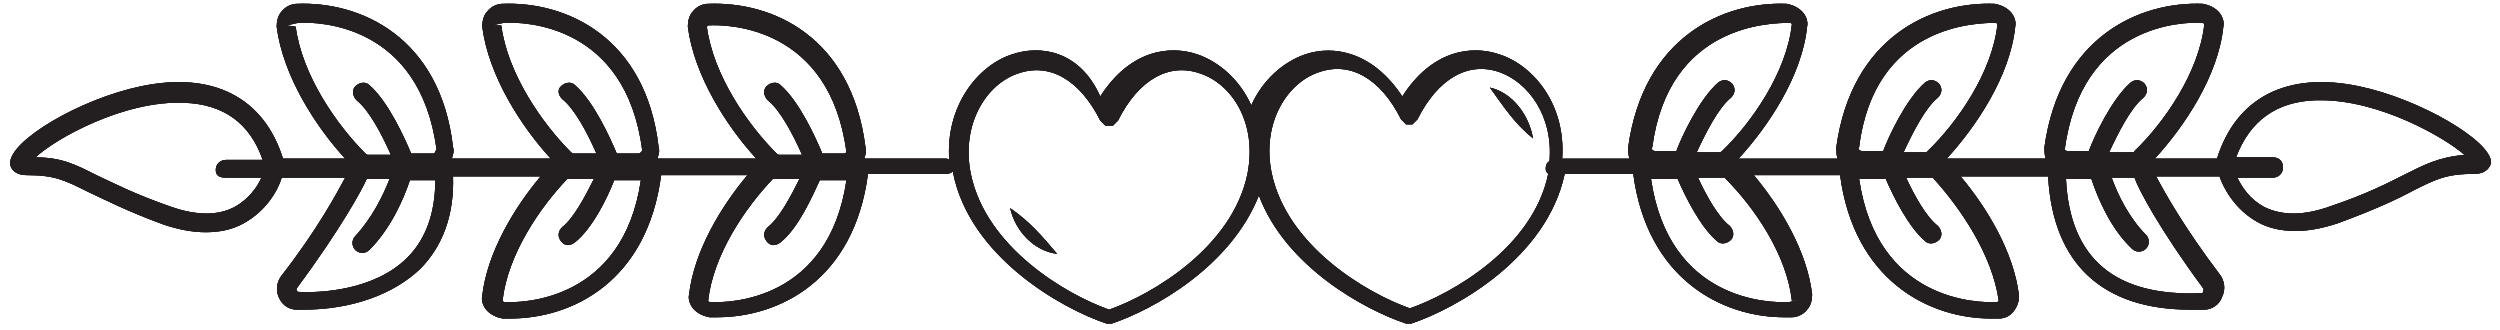 <?xml version="1.0" encoding="utf-8"?>
<!-- Generator: Adobe Illustrator 26.0.1, SVG Export Plug-In . SVG Version: 6.00 Build 0)  -->
<svg version="1.1" id="Layer_1" xmlns="http://www.w3.org/2000/svg" xmlns:xlink="http://www.w3.org/1999/xlink" x="0px" y="0px"
	 viewBox="0 0 197 26" style="enable-background:new 0 0 197 26;" xml:space="preserve">
<style type="text/css">
	.st0{fill:#231F20;}
</style>
<g>
	<g>
		<path d="M185.9,6.8c-5.7-1.2-9.7,0.9-11.2,5.7h-4.9c2.3-2.5,5-6.5,5.4-10.4c0.1-0.4-0.1-0.9-0.4-1.2s-0.7-0.5-1.2-0.6
			c-5-0.2-11.3,2.6-12.5,11.3c0,0.3,0,0.6,0.1,0.9h-7.8c2.3-2.5,5-6.5,5.4-10.4c0.1-0.4-0.1-0.9-0.4-1.2c-0.3-0.3-0.7-0.5-1.2-0.6
			c-5-0.2-11.3,2.6-12.5,11.3c0,0.3,0,0.6,0.1,0.9h-7.8c2.3-2.5,5-6.5,5.4-10.4c0.1-0.4-0.1-0.9-0.4-1.2c-0.3-0.3-0.7-0.5-1.2-0.6
			c-5-0.2-11.3,2.6-12.5,11.3c0,0.3,0,0.6,0.1,0.9h-5.3c0.3-4.2-2.2-7.3-4.9-8.2c-2.3-0.8-5.4-0.3-7.7,3.3c-2.3-3.5-5.4-4.1-7.7-3.3
			c-1.7,0.6-3.3,2-4.2,4c-0.9-2-2.5-3.4-4.2-4c-2.3-0.8-5.4-0.3-7.7,3.3C85.1,4,82,3.5,79.7,4.3c-2.7,0.9-5.2,4.1-4.9,8.3
			c-0.1-0.1-0.2-0.1-0.3-0.1h-6.4c0.1-0.3,0.2-0.6,0.1-0.9C67.1,2.9,60.9,0.1,55.8,0.3c-0.4,0-0.9,0.2-1.2,0.6
			c-0.3,0.3-0.4,0.8-0.4,1.2c0.5,3.9,3.1,7.9,5.4,10.4h-7.8c0.1-0.3,0.2-0.6,0.1-0.9C50.9,2.9,44.6,0.1,39.6,0.3
			c-0.4,0-0.9,0.2-1.2,0.6c-0.3,0.3-0.4,0.8-0.4,1.2c0.5,3.9,3.1,7.9,5.4,10.4h-7.8c0.1-0.3,0.2-0.6,0.1-0.9
			C34.7,2.9,28.4,0.1,23.4,0.3c-0.4,0-0.9,0.2-1.2,0.6c-0.3,0.3-0.4,0.8-0.4,1.2c0.5,3.9,3.1,7.9,5.4,10.4h-4.9
			c-1.5-4.8-5.5-6.9-11.2-5.7c-4.8,1-10.4,4.3-10.3,6.1c0,0.2,0.2,0.9,1.3,0.9c2.2,0,3,0.4,4.8,1.3c1.3,0.6,3,1.5,6,2.6
			c1.2,0.4,2.3,0.6,3.3,0.6c1.1,0,2.1-0.2,3-0.7c1.8-1,2.7-2.6,3-3.6h5c-0.7,1.3-2.2,4.1-5,7.7c-0.4,0.5-0.5,1.2-0.2,1.8
			c0.3,0.6,0.8,0.9,1.4,0.9c0.2,0,0.4,0,0.5,0c3.8,0,7.1-1.2,9.2-3.2c1.8-1.8,2.7-4.3,2.6-7.3h6.9c-2.1,2.5-4.2,6-4.6,9.4
			c-0.1,0.4,0.1,0.9,0.4,1.2c0.3,0.3,0.7,0.5,1.2,0.6c0.2,0,0.4,0,0.6,0c4.9,0,10.8-2.9,11.9-11.3h6.8c-2.1,2.5-4.2,6-4.6,9.4
			c-0.1,0.4,0.1,0.9,0.4,1.2c0.3,0.3,0.7,0.5,1.2,0.6c0.2,0,0.4,0,0.6,0c4.9,0,10.8-2.9,11.9-11.3h6.2c0.2,0,0.4-0.1,0.5-0.2
			c0,0,0,0.1,0,0.1c1.3,6.6,8.5,10.7,12.1,11.9c0,0,0,0,0,0c0.1,0,0.2,0,0.2,0s0.2,0,0.2,0c0,0,0,0,0,0c3.3-1.1,9.4-4.5,11.6-10.1
			c2.1,5.6,8.3,9,11.6,10.1c0,0,0,0,0,0c0.1,0,0.2,0,0.2,0s0.2,0,0.2,0c0,0,0,0,0,0c3.6-1.2,10.7-5.2,12.1-11.8h5.4
			c1.1,8.3,7,11.3,11.9,11.3c0.2,0,0.4,0,0.6,0c0.4,0,0.9-0.2,1.2-0.6c0.3-0.3,0.4-0.8,0.4-1.2c-0.4-3.4-2.5-6.9-4.6-9.4h6.8
			c1.1,8.3,7,11.3,11.9,11.3c0.2,0,0.4,0,0.6,0c0.5,0,0.9-0.2,1.2-0.6s0.4-0.8,0.4-1.2c-0.4-3.4-2.5-6.9-4.6-9.4h6.9
			c0,0,0,0.1,0,0.1c0.4,6.8,4.3,10.4,11.2,10.4c0.3,0,0.7,0,1.1,0c0.6,0,1.2-0.4,1.4-1c0.3-0.6,0.2-1.3-0.2-1.8
			c-2.8-3.7-4.3-6.4-5-7.7h5c0.3,0.9,1.2,2.6,3,3.6c0.9,0.5,1.9,0.7,3,0.7c1,0,2.1-0.2,3.3-0.6c3-1.1,4.7-1.9,6-2.6
			c1.8-0.9,2.6-1.3,4.8-1.3c1.1,0,1.3-0.8,1.3-0.9C196.3,11.1,190.7,7.8,185.9,6.8z M17.8,14h2.8c-0.3,0.7-1,1.7-2.1,2.3
			c-1.3,0.7-3,0.7-5,0c-2.9-1-4.6-1.9-5.9-2.5C6,13,4.9,12.4,2.8,12.4c1.6-1.5,7-4.5,11.7-4.3c3.1,0.1,5.2,1.6,6.2,4.5h-2.9
			c-0.4,0-0.8,0.3-0.8,0.8S17.4,14,17.8,14z M32.1,20.3c-2.6,2.6-6.9,2.8-8.6,2.7c0,0-0.1,0-0.1-0.1c0,0-0.1-0.1,0-0.2
			c3.4-4.6,5.1-7.7,5.5-8.6h1.8c-0.5,1.3-1.4,3.1-2.7,4.5c-0.3,0.3-0.3,0.8,0,1.1s0.8,0.3,1.1,0c1.7-1.7,2.7-4,3.2-5.5h2
			C34.3,16.7,33.6,18.8,32.1,20.3z M34.3,12c0,0-0.1,0.1-0.2,0.1h-1.7c-0.5-1.2-1.8-4.1-3.3-5.4c-0.3-0.3-0.8-0.2-1.1,0.1
			c-0.3,0.3-0.2,0.8,0.1,1.1c1,0.8,2,2.7,2.7,4.3H29c0,0-0.1,0-0.2-0.1c-2.3-2.3-5-6.2-5.5-10L22.6,2l0.9-0.2
			c1.6-0.1,9.6,0.1,10.9,10C34.3,11.9,34.3,11.9,34.3,12z M39.7,23.8l-0.1-0.1c0.4-3.6,2.9-7.3,5.1-9.6h2.1
			c-0.7,1.4-1.6,3.1-2.5,3.8c-0.3,0.3-0.4,0.7-0.1,1.1s0.7,0.4,1.1,0.1c1.4-1.1,2.6-3.6,3.1-4.9h2.1C49.1,23.7,41.2,23.9,39.7,23.8z
			 M50.5,12c0,0-0.1,0.1-0.2,0.1h-1.7c-0.5-1.2-1.8-4.1-3.3-5.4c-0.3-0.3-0.8-0.2-1.1,0.1S44,7.5,44.3,7.8c1,0.8,2,2.7,2.7,4.3h-1.8
			c0,0-0.1,0-0.2-0.1c-2.3-2.3-5-6.2-5.5-10L38.8,2l0.9-0.2c1.6-0.1,9.6,0.1,10.9,10C50.6,11.9,50.6,11.9,50.5,12z M55.9,23.8
			l-0.1-0.1c0.4-3.6,2.9-7.3,5.1-9.6H63c-0.7,1.4-1.6,3.1-2.5,3.8c-0.3,0.3-0.4,0.7-0.1,1.1s0.7,0.4,1.1,0.1
			c1.4-1.1,2.5-3.6,3.1-4.9h2.1C65.3,23.7,57.5,23.9,55.9,23.8z M66.7,12c0,0-0.1,0.1-0.2,0.1h-1.7c-0.5-1.2-1.8-4.1-3.3-5.4
			c-0.3-0.3-0.8-0.2-1.1,0.1c-0.3,0.3-0.2,0.8,0.1,1.1c1,0.8,2,2.7,2.7,4.3h-1.8c0,0-0.1,0-0.2-0.1c-2.3-2.3-5-6.2-5.5-10l0.1-0.1
			c1.6-0.1,9.6,0.1,10.9,10C66.8,11.9,66.8,11.9,66.7,12z M98.3,13.7c-1.2,5.8-7.5,9.5-10.9,10.7c-3.4-1.2-9.7-4.9-10.9-10.7
			c-0.8-4,1.3-7.1,3.7-7.9c2.5-0.9,4.9,0.5,6.5,3.7c0,0,0,0,0.1,0.1c0,0,0.1,0.1,0.1,0.1c0,0,0.1,0.1,0.1,0.1c0,0,0,0,0.1,0.1
			c0,0,0,0,0.1,0c0,0,0.1,0,0.1,0c0,0,0.1,0,0.1,0c0,0,0.1,0,0.1,0c0.1,0,0.1,0,0.2,0c0,0,0,0,0,0c0,0,0,0,0.1-0.1
			c0,0,0.1-0.1,0.1-0.1c0,0,0.1-0.1,0.1-0.1c0,0,0,0,0.1-0.1c1.6-3.2,4-4.6,6.5-3.7C97,6.6,99.1,9.6,98.3,13.7z M122.1,12.7
			c-0.2,0.1-0.3,0.3-0.3,0.6c0,0.2,0.1,0.3,0.2,0.4c-1.2,5.8-7.5,9.4-10.9,10.6c-3.4-1.2-9.7-4.9-10.9-10.7c-0.8-4,1.3-7.1,3.7-7.9
			c2.5-0.9,4.9,0.5,6.5,3.7c0,0,0,0,0.1,0.1c0,0,0.1,0.1,0.1,0.1c0,0,0.1,0.1,0.1,0.1c0,0,0,0,0.1,0.1c0,0,0,0,0,0c0,0,0.1,0,0.1,0
			c0,0,0.1,0,0.1,0c0,0,0.1,0,0.1,0c0.1,0,0.1,0,0.2,0c0,0,0,0,0,0c0,0,0,0,0.1-0.1c0,0,0.1-0.1,0.1-0.1c0,0,0.1-0.1,0.1-0.1
			c0,0,0,0,0.1-0.1c1.6-3.2,4-4.6,6.5-3.7C120.4,6.5,122.4,9.1,122.1,12.7z M141.1,1.8l0.1,0.1c-0.4,3.8-3.2,7.8-5.5,10
			c0,0-0.1,0.1-0.2,0.1h-1.8c0.7-1.5,1.7-3.5,2.7-4.3c0.3-0.3,0.4-0.7,0.1-1.1c-0.3-0.3-0.7-0.4-1.1-0.1c-1.5,1.3-2.9,4.3-3.3,5.4
			h-1.7c-0.1,0-0.2-0.1-0.2-0.1c0,0-0.1-0.1,0-0.2C131.5,1.9,139.5,1.8,141.1,1.8z M141.2,23.7l0.7-0.1l-0.9,0.2
			c-1.6,0.1-9.5-0.1-10.9-9.7h2.1c0.6,1.4,1.8,3.8,3.1,4.9c0.3,0.3,0.8,0.2,1.1-0.1c0.3-0.3,0.2-0.8-0.1-1.1
			c-0.9-0.7-1.8-2.3-2.5-3.8h2.1C138.3,16.4,140.8,20.1,141.2,23.7z M157.3,1.8l0.1,0.1c-0.4,3.8-3.2,7.8-5.5,10
			c0,0-0.1,0.1-0.1,0.1H150c0.7-1.5,1.7-3.5,2.7-4.3c0.3-0.3,0.4-0.7,0.1-1.1c-0.3-0.3-0.7-0.4-1.1-0.1c-1.5,1.3-2.9,4.3-3.3,5.4
			h-1.7c-0.1,0-0.2-0.1-0.2-0.1c0,0-0.1-0.1,0-0.2C147.7,1.9,155.8,1.8,157.3,1.8z M157.5,23.7l-0.1,0.1c-1.6,0.1-9.5-0.1-10.9-9.7
			h2.1c0.6,1.4,1.8,3.8,3.1,4.9c0.3,0.3,0.8,0.2,1.1-0.1s0.2-0.8-0.1-1.1c-0.9-0.7-1.8-2.3-2.5-3.8h2.1
			C154.5,16.4,157,20.1,157.5,23.7z M162.7,11.8c1.3-9.9,9.3-10.1,10.9-10l0.1,0.1c-0.4,3.8-3.2,7.8-5.5,10c0,0.1-0.1,0.1-0.2,0.1
			h-1.8c0.7-1.5,1.7-3.5,2.7-4.3c0.3-0.3,0.4-0.7,0.1-1.1c-0.3-0.3-0.7-0.4-1.1-0.1c-1.5,1.3-2.9,4.3-3.3,5.4h-1.7
			c-0.1,0-0.2-0.1-0.2-0.1C162.7,11.9,162.7,11.9,162.7,11.8z M173.6,22.7c0.1,0.1,0,0.2,0,0.3c0,0.1-0.1,0.1-0.1,0.1
			c-6.8,0.3-10.4-2.7-10.7-9c0,0,0,0,0,0h2c0.5,1.5,1.5,3.9,3.2,5.5c0.3,0.3,0.8,0.3,1.1,0c0.3-0.3,0.3-0.8,0-1.1
			c-1.3-1.3-2.2-3.1-2.7-4.5h1.8C168.5,14.9,170.2,18.1,173.6,22.7z M189.4,13.8c-1.2,0.6-2.9,1.5-5.9,2.5c-2,0.7-3.7,0.7-5.1,0
			c-1.1-0.6-1.7-1.5-2.1-2.3h2.8c0.4,0,0.8-0.3,0.8-0.8s-0.3-0.8-0.8-0.8h-2.9c1.1-2.9,3.2-4.4,6.3-4.5c0.1,0,0.3,0,0.4,0
			c4.6,0,9.7,2.9,11.3,4.3C192.1,12.4,191,13,189.4,13.8z"/>
		<path d="M79.6,16.4c0.4,1.8,1.9,3.4,3.7,3.6C82.1,18.6,81.2,17.5,79.6,16.4z"/>
		<path d="M117.4,6.9c1.1,1.5,1.9,2.8,3.4,4C120.5,9.1,119.2,7.3,117.4,6.9z"/>
	</g>
	<g>
		<path class="st0" d="M185.9,6.8c-5.7-1.2-9.7,0.9-11.2,5.7h-4.9c2.3-2.5,5-6.5,5.4-10.4c0.1-0.4-0.1-0.9-0.4-1.2s-0.7-0.5-1.2-0.6
			c-5-0.2-11.3,2.6-12.5,11.3c0,0.3,0,0.6,0.1,0.9h-7.8c2.3-2.5,5-6.5,5.4-10.4c0.1-0.4-0.1-0.9-0.4-1.2c-0.3-0.3-0.7-0.5-1.2-0.6
			c-5-0.2-11.3,2.6-12.5,11.3c0,0.3,0,0.6,0.1,0.9h-7.8c2.3-2.5,5-6.5,5.4-10.4c0.1-0.4-0.1-0.9-0.4-1.2c-0.3-0.3-0.7-0.5-1.2-0.6
			c-5-0.2-11.3,2.6-12.5,11.3c0,0.3,0,0.6,0.1,0.9h-5.3c0.3-4.2-2.2-7.3-4.9-8.2c-2.3-0.8-5.4-0.3-7.7,3.3c-2.3-3.5-5.4-4.1-7.7-3.3
			c-1.7,0.6-3.3,2-4.2,4c-0.9-2-2.5-3.4-4.2-4c-2.3-0.8-5.4-0.3-7.7,3.3C85.1,4,82,3.5,79.7,4.3c-2.7,0.9-5.2,4.1-4.9,8.3
			c-0.1-0.1-0.2-0.1-0.3-0.1h-6.4c0.1-0.3,0.2-0.6,0.1-0.9C67.1,2.9,60.9,0.1,55.8,0.3c-0.4,0-0.9,0.2-1.2,0.6
			c-0.3,0.3-0.4,0.8-0.4,1.2c0.5,3.9,3.1,7.9,5.4,10.4h-7.8c0.1-0.3,0.2-0.6,0.1-0.9C50.9,2.9,44.6,0.1,39.6,0.3
			c-0.4,0-0.9,0.2-1.2,0.6c-0.3,0.3-0.4,0.8-0.4,1.2c0.5,3.9,3.1,7.9,5.4,10.4h-7.8c0.1-0.3,0.2-0.6,0.1-0.9
			C34.7,2.9,28.4,0.1,23.4,0.3c-0.4,0-0.9,0.2-1.2,0.6c-0.3,0.3-0.4,0.8-0.4,1.2c0.5,3.9,3.1,7.9,5.4,10.4h-4.9
			c-1.5-4.8-5.5-6.9-11.2-5.7c-4.8,1-10.4,4.3-10.3,6.1c0,0.2,0.2,0.9,1.3,0.9c2.2,0,3,0.4,4.8,1.3c1.3,0.6,3,1.5,6,2.6
			c1.2,0.4,2.3,0.6,3.3,0.6c1.1,0,2.1-0.2,3-0.7c1.8-1,2.7-2.6,3-3.6h5c-0.7,1.3-2.2,4.1-5,7.7c-0.4,0.5-0.5,1.2-0.2,1.8
			c0.3,0.6,0.8,0.9,1.4,0.9c0.2,0,0.4,0,0.5,0c3.8,0,7.1-1.2,9.2-3.2c1.8-1.8,2.7-4.3,2.6-7.3h6.9c-2.1,2.5-4.2,6-4.6,9.4
			c-0.1,0.4,0.1,0.9,0.4,1.2c0.3,0.3,0.7,0.5,1.2,0.6c0.2,0,0.4,0,0.6,0c4.9,0,10.8-2.9,11.9-11.3h6.8c-2.1,2.5-4.2,6-4.6,9.4
			c-0.1,0.4,0.1,0.9,0.4,1.2c0.3,0.3,0.7,0.5,1.2,0.6c0.2,0,0.4,0,0.6,0c4.9,0,10.8-2.9,11.9-11.3h6.2c0.2,0,0.4-0.1,0.5-0.2
			c0,0,0,0.1,0,0.1c1.3,6.6,8.5,10.7,12.1,11.9c0,0,0,0,0,0c0.1,0,0.2,0,0.2,0s0.2,0,0.2,0c0,0,0,0,0,0c3.3-1.1,9.4-4.5,11.6-10.1
			c2.1,5.6,8.3,9,11.6,10.1c0,0,0,0,0,0c0.1,0,0.2,0,0.2,0s0.2,0,0.2,0c0,0,0,0,0,0c3.6-1.2,10.7-5.2,12.1-11.8h5.4
			c1.1,8.3,7,11.3,11.9,11.3c0.2,0,0.4,0,0.6,0c0.4,0,0.9-0.2,1.2-0.6c0.3-0.3,0.4-0.8,0.4-1.2c-0.4-3.4-2.5-6.9-4.6-9.4h6.8
			c1.1,8.3,7,11.3,11.9,11.3c0.2,0,0.4,0,0.6,0c0.5,0,0.9-0.2,1.2-0.6s0.4-0.8,0.4-1.2c-0.4-3.4-2.5-6.9-4.6-9.4h6.9
			c0,0,0,0.1,0,0.1c0.4,6.8,4.3,10.4,11.2,10.4c0.3,0,0.7,0,1.1,0c0.6,0,1.2-0.4,1.4-1c0.3-0.6,0.2-1.3-0.2-1.8
			c-2.8-3.7-4.3-6.4-5-7.7h5c0.3,0.9,1.2,2.6,3,3.6c0.9,0.5,1.9,0.7,3,0.7c1,0,2.1-0.2,3.3-0.6c3-1.1,4.7-1.9,6-2.6
			c1.8-0.9,2.6-1.3,4.8-1.3c1.1,0,1.3-0.8,1.3-0.9C196.3,11.1,190.7,7.8,185.9,6.8z M17.8,14h2.8c-0.3,0.7-1,1.7-2.1,2.3
			c-1.3,0.7-3,0.7-5,0c-2.9-1-4.6-1.9-5.9-2.5C6,13,4.9,12.4,2.8,12.4c1.6-1.5,7-4.5,11.7-4.3c3.1,0.1,5.2,1.6,6.2,4.5h-2.9
			c-0.4,0-0.8,0.3-0.8,0.8S17.4,14,17.8,14z M32.1,20.3c-2.6,2.6-6.9,2.8-8.6,2.7c0,0-0.1,0-0.1-0.1c0,0-0.1-0.1,0-0.2
			c3.4-4.6,5.1-7.7,5.5-8.6h1.8c-0.5,1.3-1.4,3.1-2.7,4.5c-0.3,0.3-0.3,0.8,0,1.1s0.8,0.3,1.1,0c1.7-1.7,2.7-4,3.2-5.5h2
			C34.3,16.7,33.6,18.8,32.1,20.3z M34.3,12c0,0-0.1,0.1-0.2,0.1h-1.7c-0.5-1.2-1.8-4.1-3.3-5.4c-0.3-0.3-0.8-0.2-1.1,0.1
			c-0.3,0.3-0.2,0.8,0.1,1.1c1,0.8,2,2.7,2.7,4.3H29c0,0-0.1,0-0.2-0.1c-2.3-2.3-5-6.2-5.5-10L22.6,2l0.9-0.2
			c1.6-0.1,9.6,0.1,10.9,10C34.3,11.9,34.3,11.9,34.3,12z M39.7,23.8l-0.1-0.1c0.4-3.6,2.9-7.3,5.1-9.6h2.1
			c-0.7,1.4-1.6,3.1-2.5,3.8c-0.3,0.3-0.4,0.7-0.1,1.1s0.7,0.4,1.1,0.1c1.4-1.1,2.6-3.6,3.1-4.9h2.1C49.1,23.7,41.2,23.9,39.7,23.8z
			 M50.5,12c0,0-0.1,0.1-0.2,0.1h-1.7c-0.5-1.2-1.8-4.1-3.3-5.4c-0.3-0.3-0.8-0.2-1.1,0.1S44,7.5,44.3,7.8c1,0.8,2,2.7,2.7,4.3h-1.8
			c0,0-0.1,0-0.2-0.1c-2.3-2.3-5-6.2-5.5-10L38.8,2l0.9-0.2c1.6-0.1,9.6,0.1,10.9,10C50.6,11.9,50.6,11.9,50.5,12z M55.9,23.8
			l-0.1-0.1c0.4-3.6,2.9-7.3,5.1-9.6H63c-0.7,1.4-1.6,3.1-2.5,3.8c-0.3,0.3-0.4,0.7-0.1,1.1s0.7,0.4,1.1,0.1
			c1.4-1.1,2.5-3.6,3.1-4.9h2.1C65.3,23.7,57.5,23.9,55.9,23.8z M66.7,12c0,0-0.1,0.1-0.2,0.1h-1.7c-0.5-1.2-1.8-4.1-3.3-5.4
			c-0.3-0.3-0.8-0.2-1.1,0.1c-0.3,0.3-0.2,0.8,0.1,1.1c1,0.8,2,2.7,2.7,4.3h-1.8c0,0-0.1,0-0.2-0.1c-2.3-2.3-5-6.2-5.5-10l0.1-0.1
			c1.6-0.1,9.6,0.1,10.9,10C66.8,11.9,66.8,11.9,66.7,12z M98.3,13.7c-1.2,5.8-7.5,9.5-10.9,10.7c-3.4-1.2-9.7-4.9-10.9-10.7
			c-0.8-4,1.3-7.1,3.7-7.9c2.5-0.9,4.9,0.5,6.5,3.7c0,0,0,0,0.1,0.1c0,0,0.1,0.1,0.1,0.1c0,0,0.1,0.1,0.1,0.1c0,0,0,0,0.1,0.1
			c0,0,0,0,0.1,0c0,0,0.1,0,0.1,0c0,0,0.1,0,0.1,0c0,0,0.1,0,0.1,0c0.1,0,0.1,0,0.2,0c0,0,0,0,0,0c0,0,0,0,0.1-0.1
			c0,0,0.1-0.1,0.1-0.1c0,0,0.1-0.1,0.1-0.1c0,0,0,0,0.1-0.1c1.6-3.2,4-4.6,6.5-3.7C97,6.6,99.1,9.6,98.3,13.7z M122.1,12.7
			c-0.2,0.1-0.3,0.3-0.3,0.6c0,0.2,0.1,0.3,0.2,0.4c-1.2,5.8-7.5,9.4-10.9,10.6c-3.4-1.2-9.7-4.9-10.9-10.7c-0.8-4,1.3-7.1,3.7-7.9
			c2.5-0.9,4.9,0.5,6.5,3.7c0,0,0,0,0.1,0.1c0,0,0.1,0.1,0.1,0.1c0,0,0.1,0.1,0.1,0.1c0,0,0,0,0.1,0.1c0,0,0,0,0,0c0,0,0.1,0,0.1,0
			c0,0,0.1,0,0.1,0c0,0,0.1,0,0.1,0c0.1,0,0.1,0,0.2,0c0,0,0,0,0,0c0,0,0,0,0.1-0.1c0,0,0.1-0.1,0.1-0.1c0,0,0.1-0.1,0.1-0.1
			c0,0,0,0,0.1-0.1c1.6-3.2,4-4.6,6.5-3.7C120.4,6.5,122.4,9.1,122.1,12.7z M141.1,1.8l0.1,0.1c-0.4,3.8-3.2,7.8-5.5,10
			c0,0-0.1,0.1-0.2,0.1h-1.8c0.7-1.5,1.7-3.5,2.7-4.3c0.3-0.3,0.4-0.7,0.1-1.1c-0.3-0.3-0.7-0.4-1.1-0.1c-1.5,1.3-2.9,4.3-3.3,5.4
			h-1.7c-0.1,0-0.2-0.1-0.2-0.1c0,0-0.1-0.1,0-0.2C131.5,1.9,139.5,1.8,141.1,1.8z M141.2,23.7l0.7-0.1l-0.9,0.2
			c-1.6,0.1-9.5-0.1-10.9-9.7h2.1c0.6,1.4,1.8,3.8,3.1,4.9c0.3,0.3,0.8,0.2,1.1-0.1c0.3-0.3,0.2-0.8-0.1-1.1
			c-0.9-0.7-1.8-2.3-2.5-3.8h2.1C138.3,16.4,140.8,20.1,141.2,23.7z M157.3,1.8l0.1,0.1c-0.4,3.8-3.2,7.8-5.5,10
			c0,0-0.1,0.1-0.1,0.1H150c0.7-1.5,1.7-3.5,2.7-4.3c0.3-0.3,0.4-0.7,0.1-1.1c-0.3-0.3-0.7-0.4-1.1-0.1c-1.5,1.3-2.9,4.3-3.3,5.4
			h-1.7c-0.1,0-0.2-0.1-0.2-0.1c0,0-0.1-0.1,0-0.2C147.7,1.9,155.8,1.8,157.3,1.8z M157.5,23.7l-0.1,0.1c-1.6,0.1-9.5-0.1-10.9-9.7
			h2.1c0.6,1.4,1.8,3.8,3.1,4.9c0.3,0.3,0.8,0.2,1.1-0.1s0.2-0.8-0.1-1.1c-0.9-0.7-1.8-2.3-2.5-3.8h2.1
			C154.5,16.4,157,20.1,157.5,23.7z M162.7,11.8c1.3-9.9,9.3-10.1,10.9-10l0.1,0.1c-0.4,3.8-3.2,7.8-5.5,10c0,0.1-0.1,0.1-0.2,0.1
			h-1.8c0.7-1.5,1.7-3.5,2.7-4.3c0.3-0.3,0.4-0.7,0.1-1.1c-0.3-0.3-0.7-0.4-1.1-0.1c-1.5,1.3-2.9,4.3-3.3,5.4h-1.7
			c-0.1,0-0.2-0.1-0.2-0.1C162.7,11.9,162.7,11.9,162.7,11.8z M173.6,22.7c0.1,0.1,0,0.2,0,0.3c0,0.1-0.1,0.1-0.1,0.1
			c-6.8,0.3-10.4-2.7-10.7-9c0,0,0,0,0,0h2c0.5,1.5,1.5,3.9,3.2,5.5c0.3,0.3,0.8,0.3,1.1,0c0.3-0.3,0.3-0.8,0-1.1
			c-1.3-1.3-2.2-3.1-2.7-4.5h1.8C168.5,14.9,170.2,18.1,173.6,22.7z M189.4,13.8c-1.2,0.6-2.9,1.5-5.9,2.5c-2,0.7-3.7,0.7-5.1,0
			c-1.1-0.6-1.7-1.5-2.1-2.3h2.8c0.4,0,0.8-0.3,0.8-0.8s-0.3-0.8-0.8-0.8h-2.9c1.1-2.9,3.2-4.4,6.3-4.5c0.1,0,0.3,0,0.4,0
			c4.6,0,9.7,2.9,11.3,4.3C192.1,12.4,191,13,189.4,13.8z"/>
		<path class="st0" d="M79.6,16.4c0.4,1.8,1.9,3.4,3.7,3.6C82.1,18.6,81.2,17.5,79.6,16.4z"/>
		<path class="st0" d="M117.4,6.9c1.1,1.5,1.9,2.8,3.4,4C120.5,9.1,119.2,7.3,117.4,6.9z"/>
	</g>
	<g>
		<path class="st0" d="M185.9,6.8c-5.7-1.2-9.7,0.9-11.2,5.7h-4.9c2.3-2.5,5-6.5,5.4-10.4c0.1-0.4-0.1-0.9-0.4-1.2s-0.7-0.5-1.2-0.6
			c-5-0.2-11.3,2.6-12.5,11.3c0,0.3,0,0.6,0.1,0.9h-7.8c2.3-2.5,5-6.5,5.4-10.4c0.1-0.4-0.1-0.9-0.4-1.2c-0.3-0.3-0.7-0.5-1.2-0.6
			c-5-0.2-11.3,2.6-12.5,11.3c0,0.3,0,0.6,0.1,0.9h-7.8c2.3-2.5,5-6.5,5.4-10.4c0.1-0.4-0.1-0.9-0.4-1.2c-0.3-0.3-0.7-0.5-1.2-0.6
			c-5-0.2-11.3,2.6-12.5,11.3c0,0.3,0,0.6,0.1,0.9h-5.3c0.3-4.2-2.2-7.3-4.9-8.2c-2.3-0.8-5.4-0.3-7.7,3.3c-2.3-3.5-5.4-4.1-7.7-3.3
			c-1.7,0.6-3.3,2-4.2,4c-0.9-2-2.5-3.4-4.2-4c-2.3-0.8-5.4-0.3-7.7,3.3C85.1,4,82,3.5,79.7,4.3c-2.7,0.9-5.2,4.1-4.9,8.3
			c-0.1-0.1-0.2-0.1-0.3-0.1h-6.4c0.1-0.3,0.2-0.6,0.1-0.9C67.1,2.9,60.9,0.1,55.8,0.3c-0.4,0-0.9,0.2-1.2,0.6
			c-0.3,0.3-0.4,0.8-0.4,1.2c0.5,3.9,3.1,7.9,5.4,10.4h-7.8c0.1-0.3,0.2-0.6,0.1-0.9C50.9,2.9,44.6,0.1,39.6,0.3
			c-0.4,0-0.9,0.2-1.2,0.6c-0.3,0.3-0.4,0.8-0.4,1.2c0.5,3.9,3.1,7.9,5.4,10.4h-7.8c0.1-0.3,0.2-0.6,0.1-0.9
			C34.7,2.9,28.4,0.1,23.4,0.3c-0.4,0-0.9,0.2-1.2,0.6c-0.3,0.3-0.4,0.8-0.4,1.2c0.5,3.9,3.1,7.9,5.4,10.4h-4.9
			c-1.5-4.8-5.5-6.9-11.2-5.7c-4.8,1-10.4,4.3-10.3,6.1c0,0.2,0.2,0.9,1.3,0.9c2.2,0,3,0.4,4.8,1.3c1.3,0.6,3,1.5,6,2.6
			c1.2,0.4,2.3,0.6,3.3,0.6c1.1,0,2.1-0.2,3-0.7c1.8-1,2.7-2.6,3-3.6h5c-0.7,1.3-2.2,4.1-5,7.7c-0.4,0.5-0.5,1.2-0.2,1.8
			c0.3,0.6,0.8,0.9,1.4,0.9c0.2,0,0.4,0,0.5,0c3.8,0,7.1-1.2,9.2-3.2c1.8-1.8,2.7-4.3,2.6-7.3h6.9c-2.1,2.5-4.2,6-4.6,9.4
			c-0.1,0.4,0.1,0.9,0.4,1.2c0.3,0.3,0.7,0.5,1.2,0.6c0.2,0,0.4,0,0.6,0c4.9,0,10.8-2.9,11.9-11.3h6.8c-2.1,2.5-4.2,6-4.6,9.4
			c-0.1,0.4,0.1,0.9,0.4,1.2c0.3,0.3,0.7,0.5,1.2,0.6c0.2,0,0.4,0,0.6,0c4.9,0,10.8-2.9,11.9-11.3h6.2c0.2,0,0.4-0.1,0.5-0.2
			c0,0,0,0.1,0,0.1c1.3,6.6,8.5,10.7,12.1,11.9c0,0,0,0,0,0c0.1,0,0.2,0,0.2,0s0.2,0,0.2,0c0,0,0,0,0,0c3.3-1.1,9.4-4.5,11.6-10.1
			c2.1,5.6,8.3,9,11.6,10.1c0,0,0,0,0,0c0.1,0,0.2,0,0.2,0s0.2,0,0.2,0c0,0,0,0,0,0c3.6-1.2,10.7-5.2,12.1-11.8h5.4
			c1.1,8.3,7,11.3,11.9,11.3c0.2,0,0.4,0,0.6,0c0.4,0,0.9-0.2,1.2-0.6c0.3-0.3,0.4-0.8,0.4-1.2c-0.4-3.4-2.5-6.9-4.6-9.4h6.8
			c1.1,8.3,7,11.3,11.9,11.3c0.2,0,0.4,0,0.6,0c0.5,0,0.9-0.2,1.2-0.6s0.4-0.8,0.4-1.2c-0.4-3.4-2.5-6.9-4.6-9.4h6.9
			c0,0,0,0.1,0,0.1c0.4,6.8,4.3,10.4,11.2,10.4c0.3,0,0.7,0,1.1,0c0.6,0,1.2-0.4,1.4-1c0.3-0.6,0.2-1.3-0.2-1.8
			c-2.8-3.7-4.3-6.4-5-7.7h5c0.3,0.9,1.2,2.6,3,3.6c0.9,0.5,1.9,0.7,3,0.7c1,0,2.1-0.2,3.3-0.6c3-1.1,4.7-1.9,6-2.6
			c1.8-0.9,2.6-1.3,4.8-1.3c1.1,0,1.3-0.8,1.3-0.9C196.3,11.1,190.7,7.8,185.9,6.8z M17.8,14h2.8c-0.3,0.7-1,1.7-2.1,2.3
			c-1.3,0.7-3,0.7-5,0c-2.9-1-4.6-1.9-5.9-2.5C6,13,4.9,12.4,2.8,12.4c1.6-1.5,7-4.5,11.7-4.3c3.1,0.1,5.2,1.6,6.2,4.5h-2.9
			c-0.4,0-0.8,0.3-0.8,0.8S17.4,14,17.8,14z M32.1,20.3c-2.6,2.6-6.9,2.8-8.6,2.7c0,0-0.1,0-0.1-0.1c0,0-0.1-0.1,0-0.2
			c3.4-4.6,5.1-7.7,5.5-8.6h1.8c-0.5,1.3-1.4,3.1-2.7,4.5c-0.3,0.3-0.3,0.8,0,1.1s0.8,0.3,1.1,0c1.7-1.7,2.7-4,3.2-5.5h2
			C34.3,16.7,33.6,18.8,32.1,20.3z M34.3,12c0,0-0.1,0.1-0.2,0.1h-1.7c-0.5-1.2-1.8-4.1-3.3-5.4c-0.3-0.3-0.8-0.2-1.1,0.1
			c-0.3,0.3-0.2,0.8,0.1,1.1c1,0.8,2,2.7,2.7,4.3H29c0,0-0.1,0-0.2-0.1c-2.3-2.3-5-6.2-5.5-10L22.6,2l0.9-0.2
			c1.6-0.1,9.6,0.1,10.9,10C34.3,11.9,34.3,11.9,34.3,12z M39.7,23.8l-0.1-0.1c0.4-3.6,2.9-7.3,5.1-9.6h2.1
			c-0.7,1.4-1.6,3.1-2.5,3.8c-0.3,0.3-0.4,0.7-0.1,1.1s0.7,0.4,1.1,0.1c1.4-1.1,2.6-3.6,3.1-4.9h2.1C49.1,23.7,41.2,23.9,39.7,23.8z
			 M50.5,12c0,0-0.1,0.1-0.2,0.1h-1.7c-0.5-1.2-1.8-4.1-3.3-5.4c-0.3-0.3-0.8-0.2-1.1,0.1S44,7.5,44.3,7.8c1,0.8,2,2.7,2.7,4.3h-1.8
			c0,0-0.1,0-0.2-0.1c-2.3-2.3-5-6.2-5.5-10L38.8,2l0.9-0.2c1.6-0.1,9.6,0.1,10.9,10C50.6,11.9,50.6,11.9,50.5,12z M55.9,23.8
			l-0.1-0.1c0.4-3.6,2.9-7.3,5.1-9.6H63c-0.7,1.4-1.6,3.1-2.5,3.8c-0.3,0.3-0.4,0.7-0.1,1.1s0.7,0.4,1.1,0.1
			c1.4-1.1,2.5-3.6,3.1-4.9h2.1C65.3,23.7,57.5,23.9,55.9,23.8z M66.7,12c0,0-0.1,0.1-0.2,0.1h-1.7c-0.5-1.2-1.8-4.1-3.3-5.4
			c-0.3-0.3-0.8-0.2-1.1,0.1c-0.3,0.3-0.2,0.8,0.1,1.1c1,0.8,2,2.7,2.7,4.3h-1.8c0,0-0.1,0-0.2-0.1c-2.3-2.3-5-6.2-5.5-10l0.1-0.1
			c1.6-0.1,9.6,0.1,10.9,10C66.8,11.9,66.8,11.9,66.7,12z M98.3,13.7c-1.2,5.8-7.5,9.5-10.9,10.7c-3.4-1.2-9.7-4.9-10.9-10.7
			c-0.8-4,1.3-7.1,3.7-7.9c2.5-0.9,4.9,0.5,6.5,3.7c0,0,0,0,0.1,0.1c0,0,0.1,0.1,0.1,0.1c0,0,0.1,0.1,0.1,0.1c0,0,0,0,0.1,0.1
			c0,0,0,0,0.1,0c0,0,0.1,0,0.1,0c0,0,0.1,0,0.1,0c0,0,0.1,0,0.1,0c0.1,0,0.1,0,0.2,0c0,0,0,0,0,0c0,0,0,0,0.1-0.1
			c0,0,0.1-0.1,0.1-0.1c0,0,0.1-0.1,0.1-0.1c0,0,0,0,0.1-0.1c1.6-3.2,4-4.6,6.5-3.7C97,6.6,99.1,9.6,98.3,13.7z M122.1,12.7
			c-0.2,0.1-0.3,0.3-0.3,0.6c0,0.2,0.1,0.3,0.2,0.4c-1.2,5.8-7.5,9.4-10.9,10.6c-3.4-1.2-9.7-4.9-10.9-10.7c-0.8-4,1.3-7.1,3.7-7.9
			c2.5-0.9,4.9,0.5,6.5,3.7c0,0,0,0,0.1,0.1c0,0,0.1,0.1,0.1,0.1c0,0,0.1,0.1,0.1,0.1c0,0,0,0,0.1,0.1c0,0,0,0,0,0c0,0,0.1,0,0.1,0
			c0,0,0.1,0,0.1,0c0,0,0.1,0,0.1,0c0.1,0,0.1,0,0.2,0c0,0,0,0,0,0c0,0,0,0,0.1-0.1c0,0,0.1-0.1,0.1-0.1c0,0,0.1-0.1,0.1-0.1
			c0,0,0,0,0.1-0.1c1.6-3.2,4-4.6,6.5-3.7C120.4,6.5,122.4,9.1,122.1,12.7z M141.1,1.8l0.1,0.1c-0.4,3.8-3.2,7.8-5.5,10
			c0,0-0.1,0.1-0.2,0.1h-1.8c0.7-1.5,1.7-3.5,2.7-4.3c0.3-0.3,0.4-0.7,0.1-1.1c-0.3-0.3-0.7-0.4-1.1-0.1c-1.5,1.3-2.9,4.3-3.3,5.4
			h-1.7c-0.1,0-0.2-0.1-0.2-0.1c0,0-0.1-0.1,0-0.2C131.5,1.9,139.5,1.8,141.1,1.8z M141.2,23.7l0.7-0.1l-0.9,0.2
			c-1.6,0.1-9.5-0.1-10.9-9.7h2.1c0.6,1.4,1.8,3.8,3.1,4.9c0.3,0.3,0.8,0.2,1.1-0.1c0.3-0.3,0.2-0.8-0.1-1.1
			c-0.9-0.7-1.8-2.3-2.5-3.8h2.1C138.3,16.4,140.8,20.1,141.2,23.7z M157.3,1.8l0.1,0.1c-0.4,3.8-3.2,7.8-5.5,10
			c0,0-0.1,0.1-0.1,0.1H150c0.7-1.5,1.7-3.5,2.7-4.3c0.3-0.3,0.4-0.7,0.1-1.1c-0.3-0.3-0.7-0.4-1.1-0.1c-1.5,1.3-2.9,4.3-3.3,5.4
			h-1.7c-0.1,0-0.2-0.1-0.2-0.1c0,0-0.1-0.1,0-0.2C147.7,1.9,155.8,1.8,157.3,1.8z M157.5,23.7l-0.1,0.1c-1.6,0.1-9.5-0.1-10.9-9.7
			h2.1c0.6,1.4,1.8,3.8,3.1,4.9c0.3,0.3,0.8,0.2,1.1-0.1s0.2-0.8-0.1-1.1c-0.9-0.7-1.8-2.3-2.5-3.8h2.1
			C154.5,16.4,157,20.1,157.5,23.7z M162.7,11.8c1.3-9.9,9.3-10.1,10.9-10l0.1,0.1c-0.4,3.8-3.2,7.8-5.5,10c0,0.1-0.1,0.1-0.2,0.1
			h-1.8c0.7-1.5,1.7-3.5,2.7-4.3c0.3-0.3,0.4-0.7,0.1-1.1c-0.3-0.3-0.7-0.4-1.1-0.1c-1.5,1.3-2.9,4.3-3.3,5.4h-1.7
			c-0.1,0-0.2-0.1-0.2-0.1C162.7,11.9,162.7,11.9,162.7,11.8z M173.6,22.7c0.1,0.1,0,0.2,0,0.3c0,0.1-0.1,0.1-0.1,0.1
			c-6.8,0.3-10.4-2.7-10.7-9c0,0,0,0,0,0h2c0.5,1.5,1.5,3.9,3.2,5.5c0.3,0.3,0.8,0.3,1.1,0c0.3-0.3,0.3-0.8,0-1.1
			c-1.3-1.3-2.2-3.1-2.7-4.5h1.8C168.5,14.9,170.2,18.1,173.6,22.7z M189.4,13.8c-1.2,0.6-2.9,1.5-5.9,2.5c-2,0.7-3.7,0.7-5.1,0
			c-1.1-0.6-1.7-1.5-2.1-2.3h2.8c0.4,0,0.8-0.3,0.8-0.8s-0.3-0.8-0.8-0.8h-2.9c1.1-2.9,3.2-4.4,6.3-4.5c0.1,0,0.3,0,0.4,0
			c4.6,0,9.7,2.9,11.3,4.3C192.1,12.4,191,13,189.4,13.8z"/>
		<path class="st0" d="M79.6,16.4c0.4,1.8,1.9,3.4,3.7,3.6C82.1,18.6,81.2,17.5,79.6,16.4z"/>
		<path class="st0" d="M117.4,6.9c1.1,1.5,1.9,2.8,3.4,4C120.5,9.1,119.2,7.3,117.4,6.9z"/>
	</g>
</g>
</svg>
